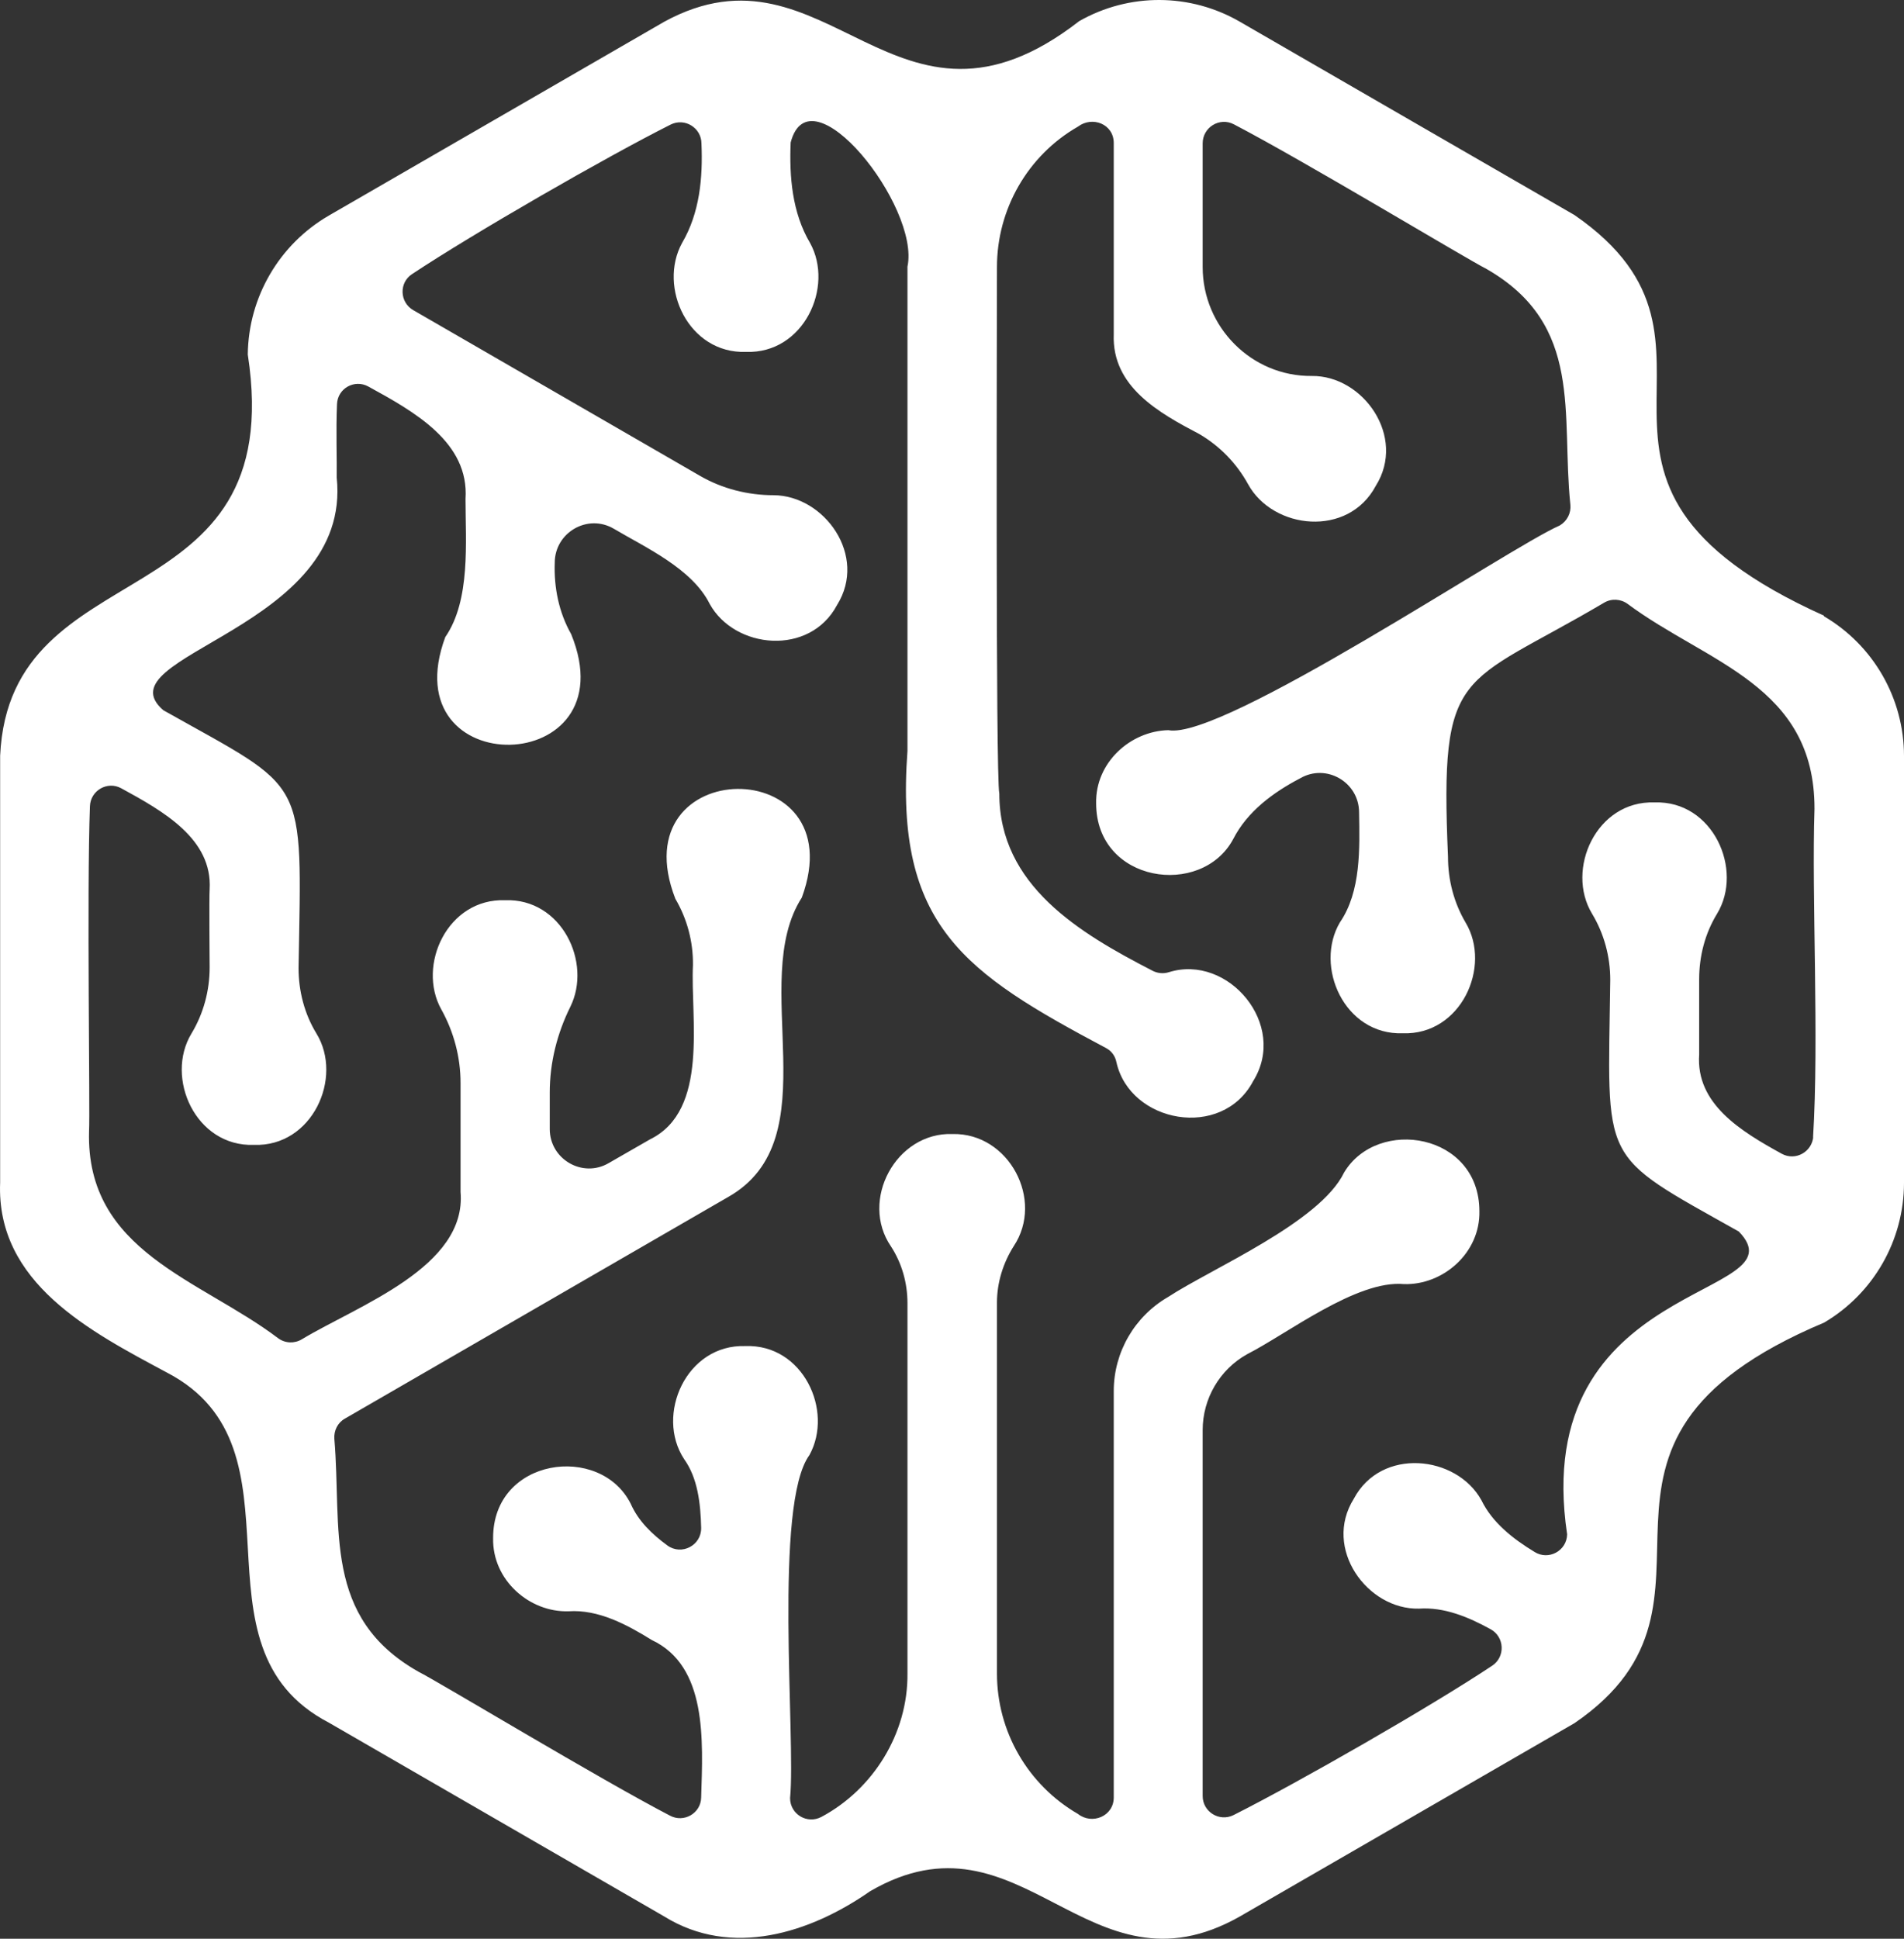 <svg width="112" height="114" viewBox="0 0 112 114" fill="none" xmlns="http://www.w3.org/2000/svg">
<rect x="0" y="0" width="112" height="114" fill="#333333" stroke="none"/>
<path d="M107.288 36.2C89.474 28.17 103.749 20.329 92.615 12.644C91.528 12.022 72.937 1.28 72.937 1.28C70.02 -0.412 66.412 -0.43 63.478 1.246C52.672 9.639 48.685 -3.97 39.07 1.28L19.34 12.678C16.423 14.371 14.611 17.48 14.576 20.847C17.01 36.666 0.577 32.176 0.008 44.438V69.531C-0.234 75.455 5.341 78.305 9.812 80.705C18.426 85.178 10.727 96.801 19.34 101.291L39.07 112.689C43.023 115.141 47.649 113.673 51.188 111.204C60.129 106.023 63.961 117.784 72.937 112.689C72.937 112.689 91.562 101.93 92.615 101.325C103.283 94.037 90.147 84.988 107.305 77.769C110.205 76.059 112 72.933 112 69.549V44.455C112 41.07 110.205 37.944 107.288 36.235M106.666 66.82C106.597 67.735 105.613 68.288 104.802 67.839C102.42 66.526 99.744 64.92 99.951 62.002V57.581C99.951 56.216 100.297 54.886 101.004 53.729C102.575 51.139 100.763 47.063 97.328 47.184C93.893 47.063 92.08 51.139 93.651 53.729C94.359 54.904 94.721 56.251 94.721 57.615C94.583 68.582 93.979 67.752 102.282 72.415C106.148 76.405 89.923 75.058 92.184 90.221C92.167 91.188 91.096 91.775 90.268 91.257C88.99 90.48 87.782 89.53 87.144 88.218C85.676 85.558 81.24 85.092 79.635 88.131C77.805 91.05 80.429 94.659 83.467 94.59C84.934 94.487 86.367 95.074 87.679 95.799C88.507 96.248 88.559 97.422 87.782 97.941C84.209 100.324 76.372 104.814 72.558 106.731C71.729 107.145 70.745 106.541 70.745 105.608V84.09C70.745 82.242 71.746 80.532 73.352 79.634C75.699 78.443 79.807 75.248 82.587 75.507C84.882 75.576 87.074 73.676 87.023 71.224C87.023 66.63 81.033 65.663 79.065 68.944C77.65 71.88 71.297 74.574 68.708 76.267C66.74 77.406 65.515 79.513 65.515 81.793V105.695C65.515 106.8 64.237 107.318 63.409 106.662C60.457 104.952 58.645 101.809 58.645 98.407V76.595C58.645 75.42 59.007 74.263 59.629 73.279C61.441 70.567 59.352 66.613 56.038 66.682C52.707 66.561 50.549 70.585 52.413 73.296C53.052 74.281 53.38 75.438 53.38 76.629V98.407C53.415 101.93 51.361 105.211 48.322 106.835C47.477 107.284 46.475 106.679 46.475 105.729C46.821 102.223 45.492 88.442 47.615 85.558C49.047 82.95 47.235 79.03 43.852 79.151C40.365 79.03 38.535 83.209 40.244 85.8C41.038 86.905 41.211 88.39 41.245 89.841C41.263 90.877 40.089 91.481 39.26 90.877C38.363 90.221 37.551 89.444 37.102 88.425C35.307 84.85 28.99 85.713 29.007 90.445C28.955 92.915 31.147 94.815 33.443 94.746C35.204 94.625 36.895 95.54 38.345 96.438C41.608 97.975 41.349 102.31 41.245 105.695C41.228 106.627 40.227 107.197 39.416 106.765C35.29 104.624 25.796 98.89 24.622 98.303C18.961 95.108 20.117 89.893 19.668 84.608C19.634 84.124 19.858 83.658 20.29 83.416L42.816 70.395C48.892 66.975 43.972 57.736 47.166 52.779C50.325 44.179 36.412 44.317 39.726 52.849C40.417 54.023 40.779 55.37 40.762 56.752C40.607 59.86 41.729 65.283 38.242 66.993C37.914 67.183 35.842 68.374 35.808 68.391C34.272 69.29 32.338 68.167 32.338 66.388V64.247C32.338 62.485 32.77 60.775 33.547 59.204C34.841 56.596 33.029 52.814 29.715 52.935C26.331 52.814 24.519 56.752 25.952 59.342C26.694 60.672 27.091 62.157 27.091 63.677V70.084C27.471 74.505 21.084 76.75 17.752 78.754C17.321 79.013 16.768 78.995 16.354 78.684C11.763 75.213 5.048 73.607 5.238 66.526C5.307 65.49 5.1 52.486 5.29 47.408C5.324 46.476 6.325 45.906 7.137 46.355C9.605 47.702 12.505 49.325 12.332 52.296C12.298 52.745 12.332 56.855 12.332 56.89C12.332 58.254 11.97 59.601 11.262 60.775C9.691 63.366 11.504 67.442 14.939 67.321C18.374 67.442 20.203 63.366 18.616 60.775C17.908 59.618 17.562 58.271 17.562 56.924C17.752 45.492 18.167 46.58 9.605 41.761C5.876 38.532 20.739 37.012 19.806 28.083C19.824 27.099 19.755 25.285 19.824 23.766C19.858 22.833 20.859 22.281 21.671 22.73C24.381 24.215 27.609 26.011 27.384 29.344C27.384 31.848 27.695 35.285 26.193 37.461C23 46.079 37.068 45.785 33.598 37.288C32.873 36.01 32.58 34.542 32.632 33.092C32.632 31.313 34.565 30.19 36.101 31.088C38 32.211 40.71 33.437 41.746 35.509C43.213 38.169 47.632 38.601 49.237 35.578C51.05 32.677 48.495 29.137 45.509 29.119C43.99 29.119 42.488 28.739 41.176 27.98L24.312 18.239C23.5 17.773 23.466 16.616 24.243 16.115C27.833 13.732 35.635 9.242 39.45 7.325C40.279 6.91 41.263 7.515 41.263 8.447C41.349 10.451 41.159 12.523 40.123 14.284C38.691 16.892 40.503 20.813 43.886 20.692C47.27 20.813 49.082 16.875 47.649 14.284C46.596 12.506 46.424 10.382 46.51 8.378C47.649 4.009 54.14 12.143 53.38 15.683V44.162C52.62 54.455 56.729 57.2 65.083 61.639C65.394 61.812 65.601 62.105 65.67 62.451C66.464 66.043 71.884 67.044 73.714 63.573C75.785 60.257 72.247 56.078 68.76 57.166C68.432 57.27 68.07 57.235 67.759 57.062C63.513 54.869 58.783 52.071 58.783 46.666C58.559 45.681 58.645 17.618 58.645 15.701C58.645 12.299 60.457 9.138 63.409 7.446C64.255 6.807 65.515 7.29 65.515 8.413V19.655C65.394 22.747 68.19 24.284 70.555 25.527C71.763 26.235 72.747 27.254 73.421 28.48C74.888 31.14 79.307 31.624 80.929 28.567C82.742 25.683 80.187 22.073 77.166 22.108C73.628 22.142 70.745 19.241 70.745 15.701V8.43C70.745 7.48 71.746 6.876 72.575 7.307C76.752 9.483 86.194 15.183 87.454 15.822C93.185 19.12 91.821 24.353 92.374 29.672C92.425 30.173 92.184 30.639 91.752 30.898C88.801 32.176 71.884 43.557 68.725 42.935C66.499 42.987 64.427 44.835 64.479 47.236C64.479 51.916 70.676 52.814 72.54 49.343C73.369 47.719 74.888 46.597 76.476 45.768C78.012 44.87 79.945 45.992 79.945 47.771C79.98 49.878 80.066 52.417 78.823 54.23C77.287 56.821 79.082 60.879 82.517 60.758C85.935 60.879 87.765 56.838 86.211 54.247C85.521 53.073 85.176 51.743 85.176 50.379C84.692 39.084 85.866 40.449 94.359 35.44C94.79 35.181 95.343 35.216 95.74 35.509C100.435 38.998 106.753 40.293 106.735 47.564C106.563 52.762 107.011 61.086 106.649 66.906" fill="white"/>
</svg>
